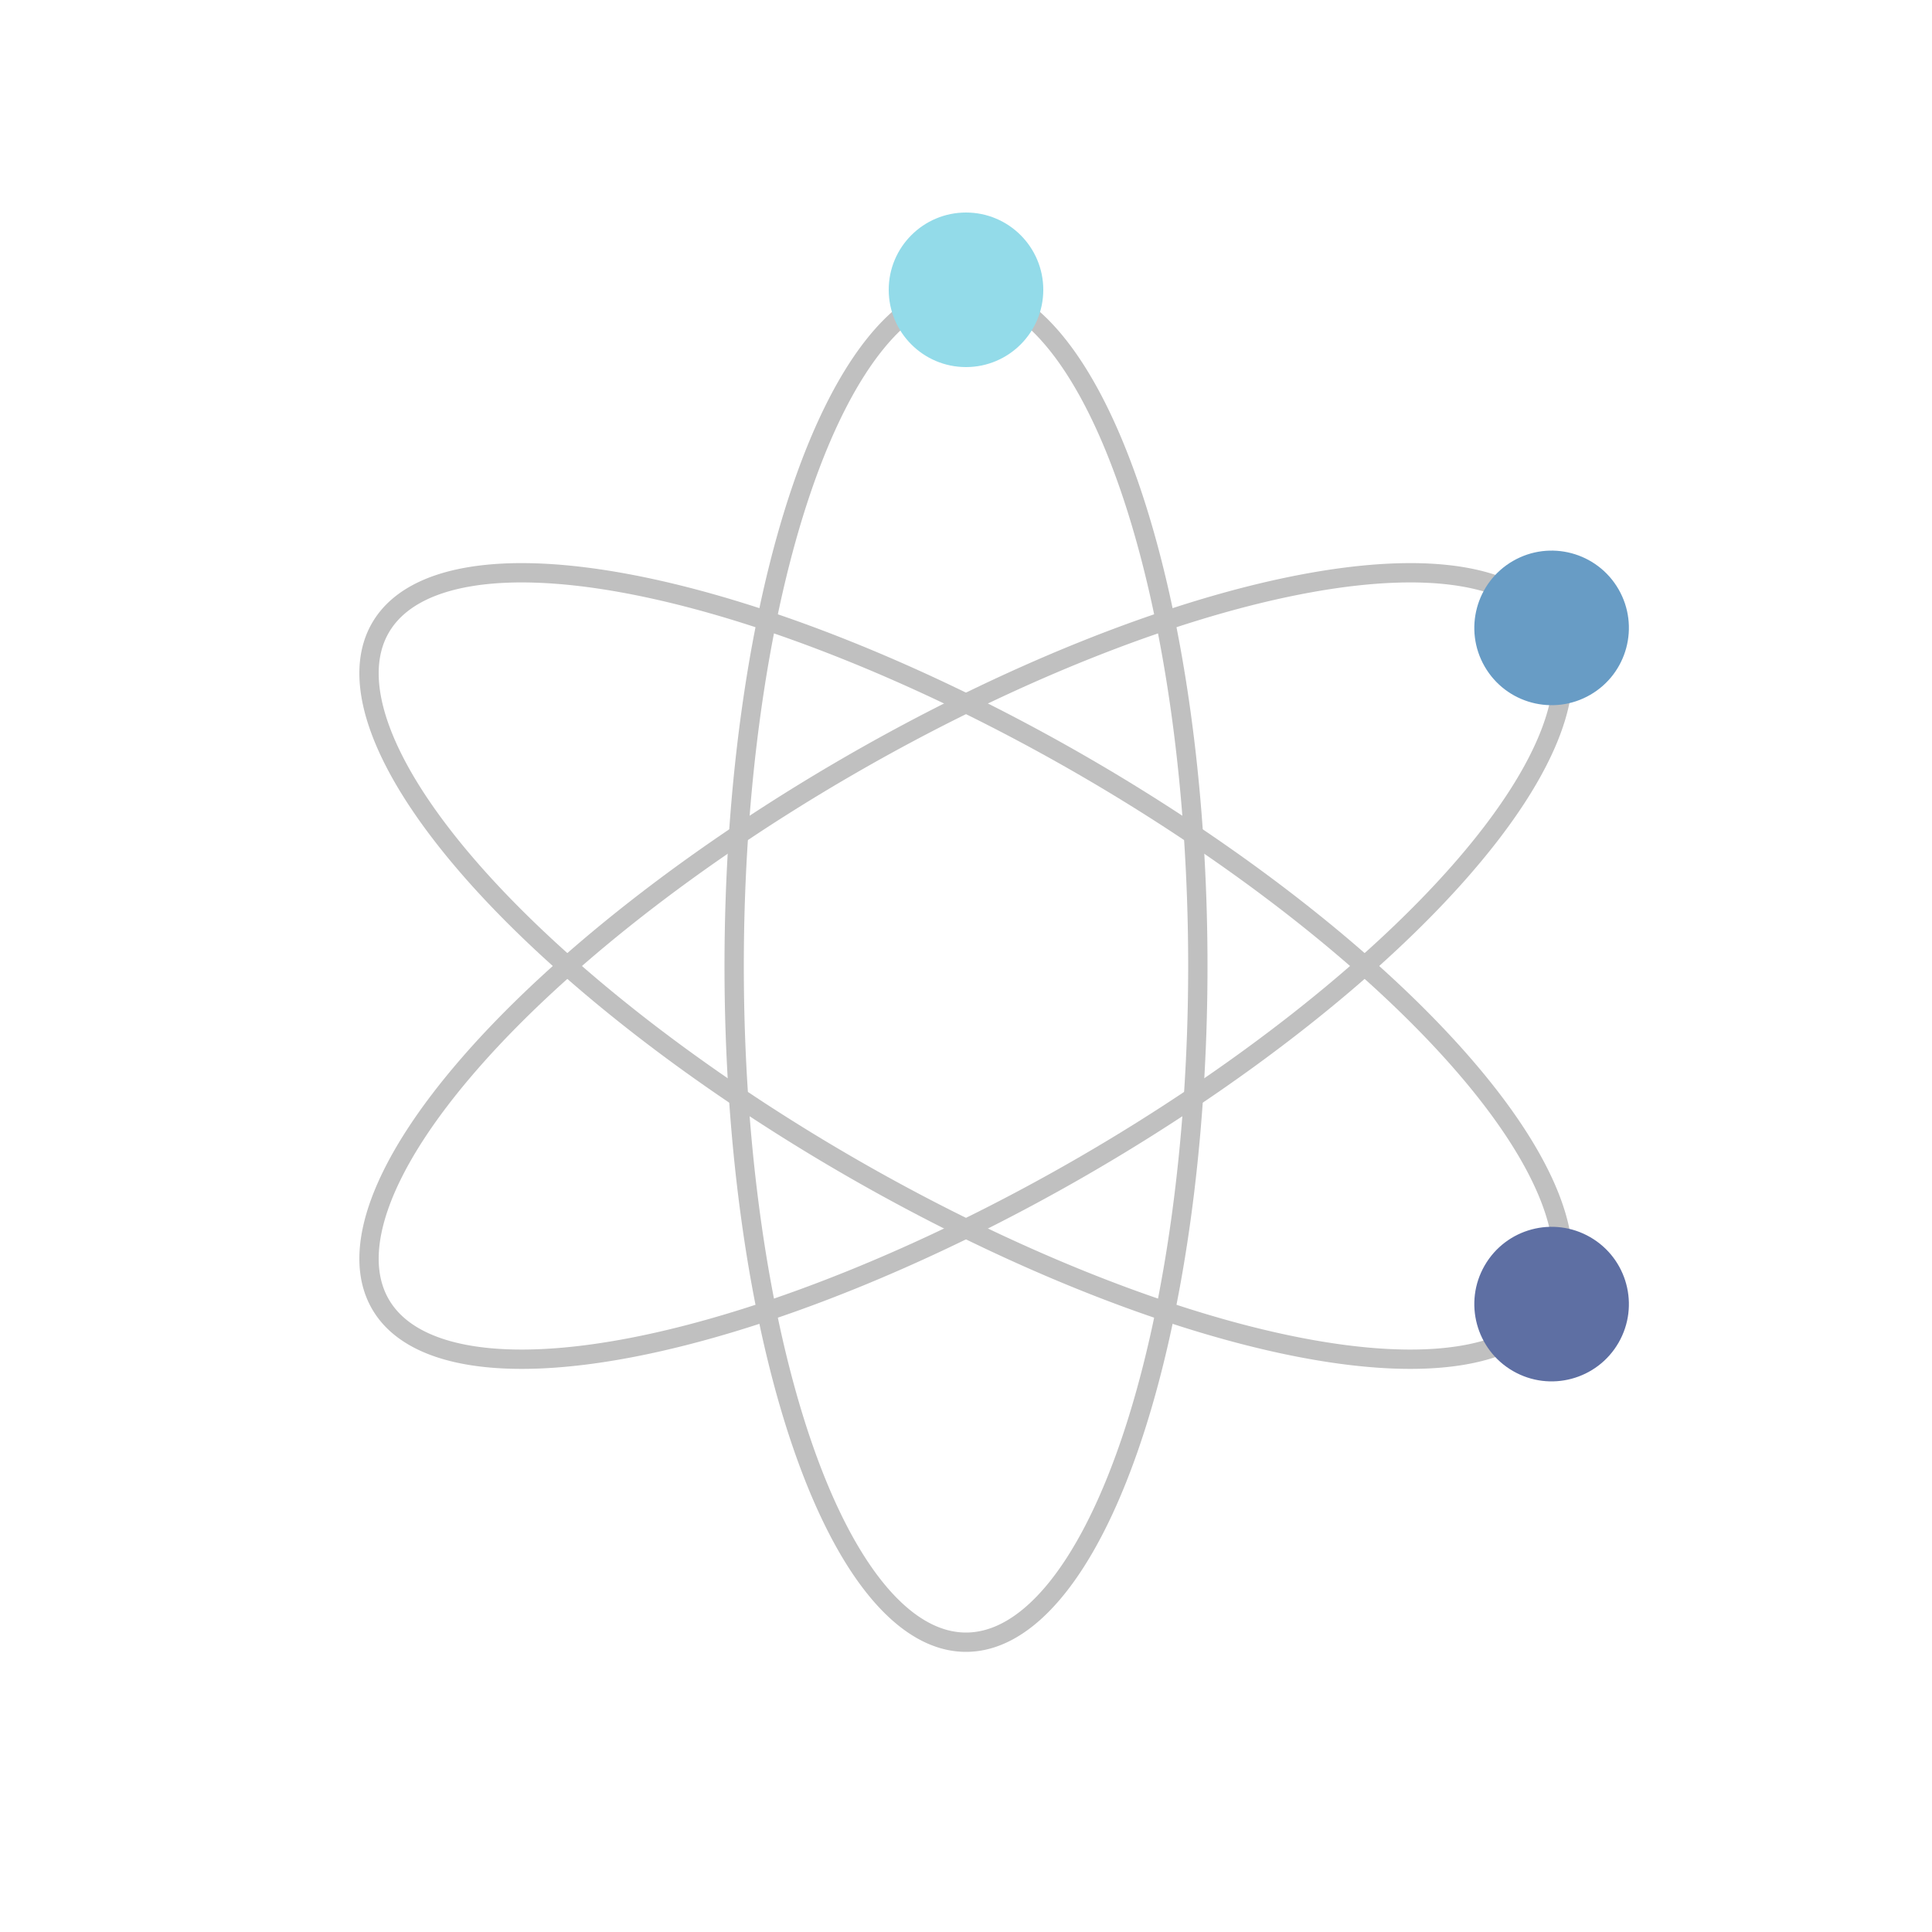  <svg xmlns="http://www.w3.org/2000/svg" xmlns:xlink="http://www.w3.org/1999/xlink" style="margin: auto; background: rgba(241, 242, 243, 0); display: block;" width="194px" height="194px" viewBox="0 0 100 100" preserveAspectRatio="xMidYMid">
        <defs>
          <path id="path" d="M50 15A12 35 0 0 1 50 85A12 35 0 0 1 50 15" fill="none"></path>
          <path id="patha" d="M0 0A12 35 0 0 1 0 70A12 35 0 0 1 0 0" fill="none"></path>
        </defs><g transform="rotate(0 50 50)">
        <use xlink:href="#path" stroke="#C0C0C0" stroke-width="1"></use>
        </g><g transform="rotate(60 50 50)">
        <use xlink:href="#path" stroke="#C0C0C0" stroke-width="1"></use>
        </g><g transform="rotate(120 50 50)">
        <use xlink:href="#path" stroke="#C0C0C0" stroke-width="1"></use>
        </g><g transform="rotate(0 50 50)">
        <circle cx="50" cy="15" r="4" fill="#93dbe9">
          <animateMotion dur="0.763s" repeatCount="indefinite" begin="0s">
            <mpath xlink:href="#patha"></mpath>
          </animateMotion>
        </circle>
        </g><g transform="rotate(60 50 50)">
        <circle cx="50" cy="15" r="4" fill="#689cc5">
          <animateMotion dur="0.763s" repeatCount="indefinite" begin="-0.167s">
            <mpath xlink:href="#patha"></mpath>
          </animateMotion>
        </circle>
        </g><g transform="rotate(120 50 50)">
        <circle cx="50" cy="15" r="4" fill="#5e6fa3">
          <animateMotion dur="0.763s" repeatCount="indefinite" begin="-0.333s">
            <mpath xlink:href="#patha"></mpath>
          </animateMotion>
        </circle>
        </g>
</svg>